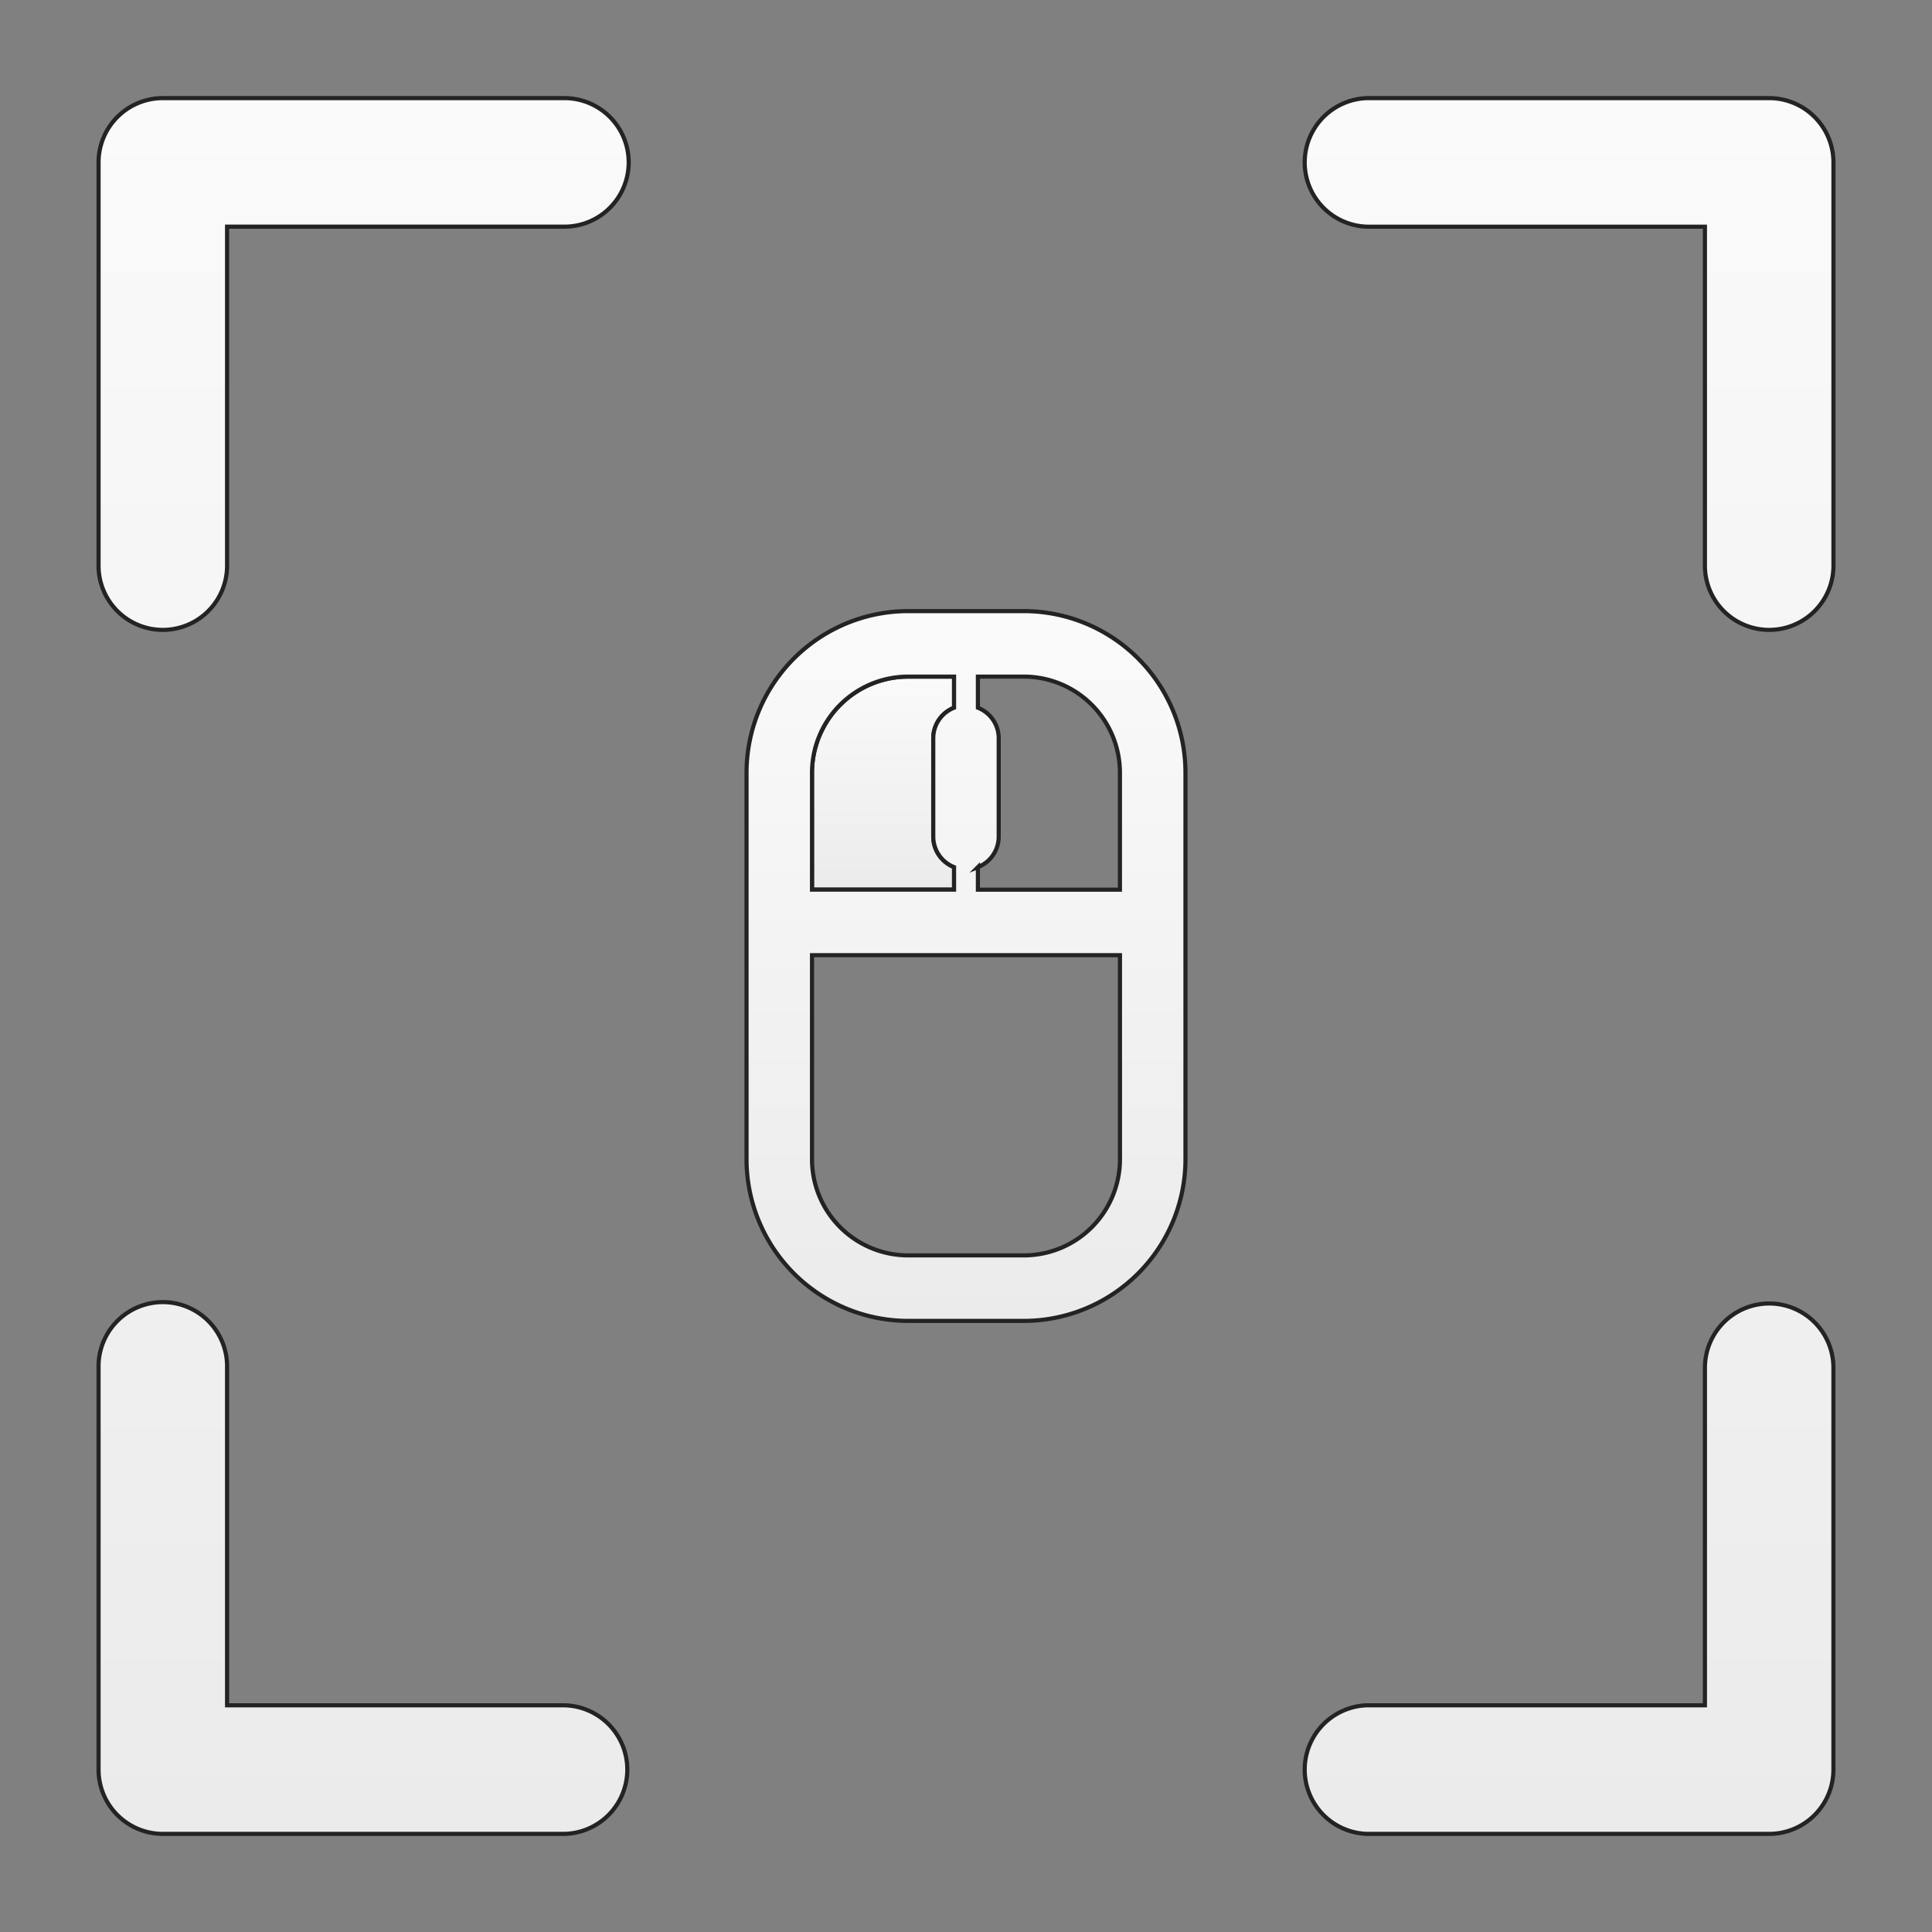 <svg id="Layer_1" data-name="Layer 1" xmlns="http://www.w3.org/2000/svg" xmlns:xlink="http://www.w3.org/1999/xlink" viewBox="0 0 612 612"><rect x="0" y="0" width="612" height="612" fill="#808080" stroke="none"/><defs><style>.cls-1,.cls-2,.cls-3{stroke:#232323;stroke-miterlimit:10;stroke-width:1.31px;}.cls-1{fill:url(#linear-gradient);}.cls-2{fill:url(#linear-gradient-2);}.cls-3{fill:url(#linear-gradient-3);}</style><linearGradient id="linear-gradient" x1="279.72" y1="214.33" x2="279.72" y2="281.83" gradientUnits="userSpaceOnUse"><stop offset="0" stop-color="#fafafa"/><stop offset="1" stop-color="#ebebeb"/></linearGradient><linearGradient id="linear-gradient-2" x1="306" y1="193.58" x2="306" y2="418.42" xlink:href="#linear-gradient"/><linearGradient id="linear-gradient-3" x1="306" y1="31.08" x2="306" y2="580.92" xlink:href="#linear-gradient"/></defs><path class="cls-1" d="M295.63,233.85V265a10.39,10.39,0,0,0,6.59,9.67v7.14h-45V244.77a30.47,30.47,0,0,1,30.42-30.44h14.58v9.86A10.4,10.4,0,0,0,295.63,233.85Z"/><path class="cls-2" d="M324.35,193.58H287.64a51.23,51.23,0,0,0-51.16,51.19V367.22a51.24,51.24,0,0,0,51.16,51.2h36.71a51.24,51.24,0,0,0,51.17-51.2V244.77A51.23,51.23,0,0,0,324.35,193.58Zm-67.13,51.19a30.47,30.47,0,0,1,30.42-30.44h14.58v9.86a10.4,10.4,0,0,0-6.59,9.66V265a10.39,10.39,0,0,0,6.59,9.67v7.14h-45Zm97.55,122.45a30.47,30.47,0,0,1-30.42,30.45H287.64a30.47,30.47,0,0,1-30.42-30.45V302.57h97.55Zm-45-85.39v-7.14a10.39,10.39,0,0,0,6.59-9.67V233.85a10.39,10.39,0,0,0-6.59-9.66v-9.86h14.57a30.46,30.46,0,0,1,30.42,30.44v37.06Z"/><path class="cls-3" d="M560.42,412.91a20.37,20.37,0,0,0-20.35,20.37V540.19H433.21a20.37,20.37,0,0,0,0,40.73H560.42a20.36,20.36,0,0,0,20.35-20.36V433.28A20.35,20.35,0,0,0,560.42,412.91ZM178.79,540.19H71.93V433.28a20.36,20.36,0,1,0-40.71,0V560.55a20.37,20.37,0,0,0,20.36,20.37H178.79a20.37,20.37,0,0,0,0-40.73Zm0-509.11H51.58A20.37,20.37,0,0,0,31.22,51.44V178.72a20.36,20.36,0,1,0,40.71,0V71.8H178.79a20.36,20.36,0,0,0,0-40.72Zm381.63,0H433.21a20.37,20.37,0,0,0,0,40.73H540.07V178.72a20.36,20.36,0,1,0,40.71,0V51.44A20.37,20.37,0,0,0,560.42,31.08Z"/></svg>
